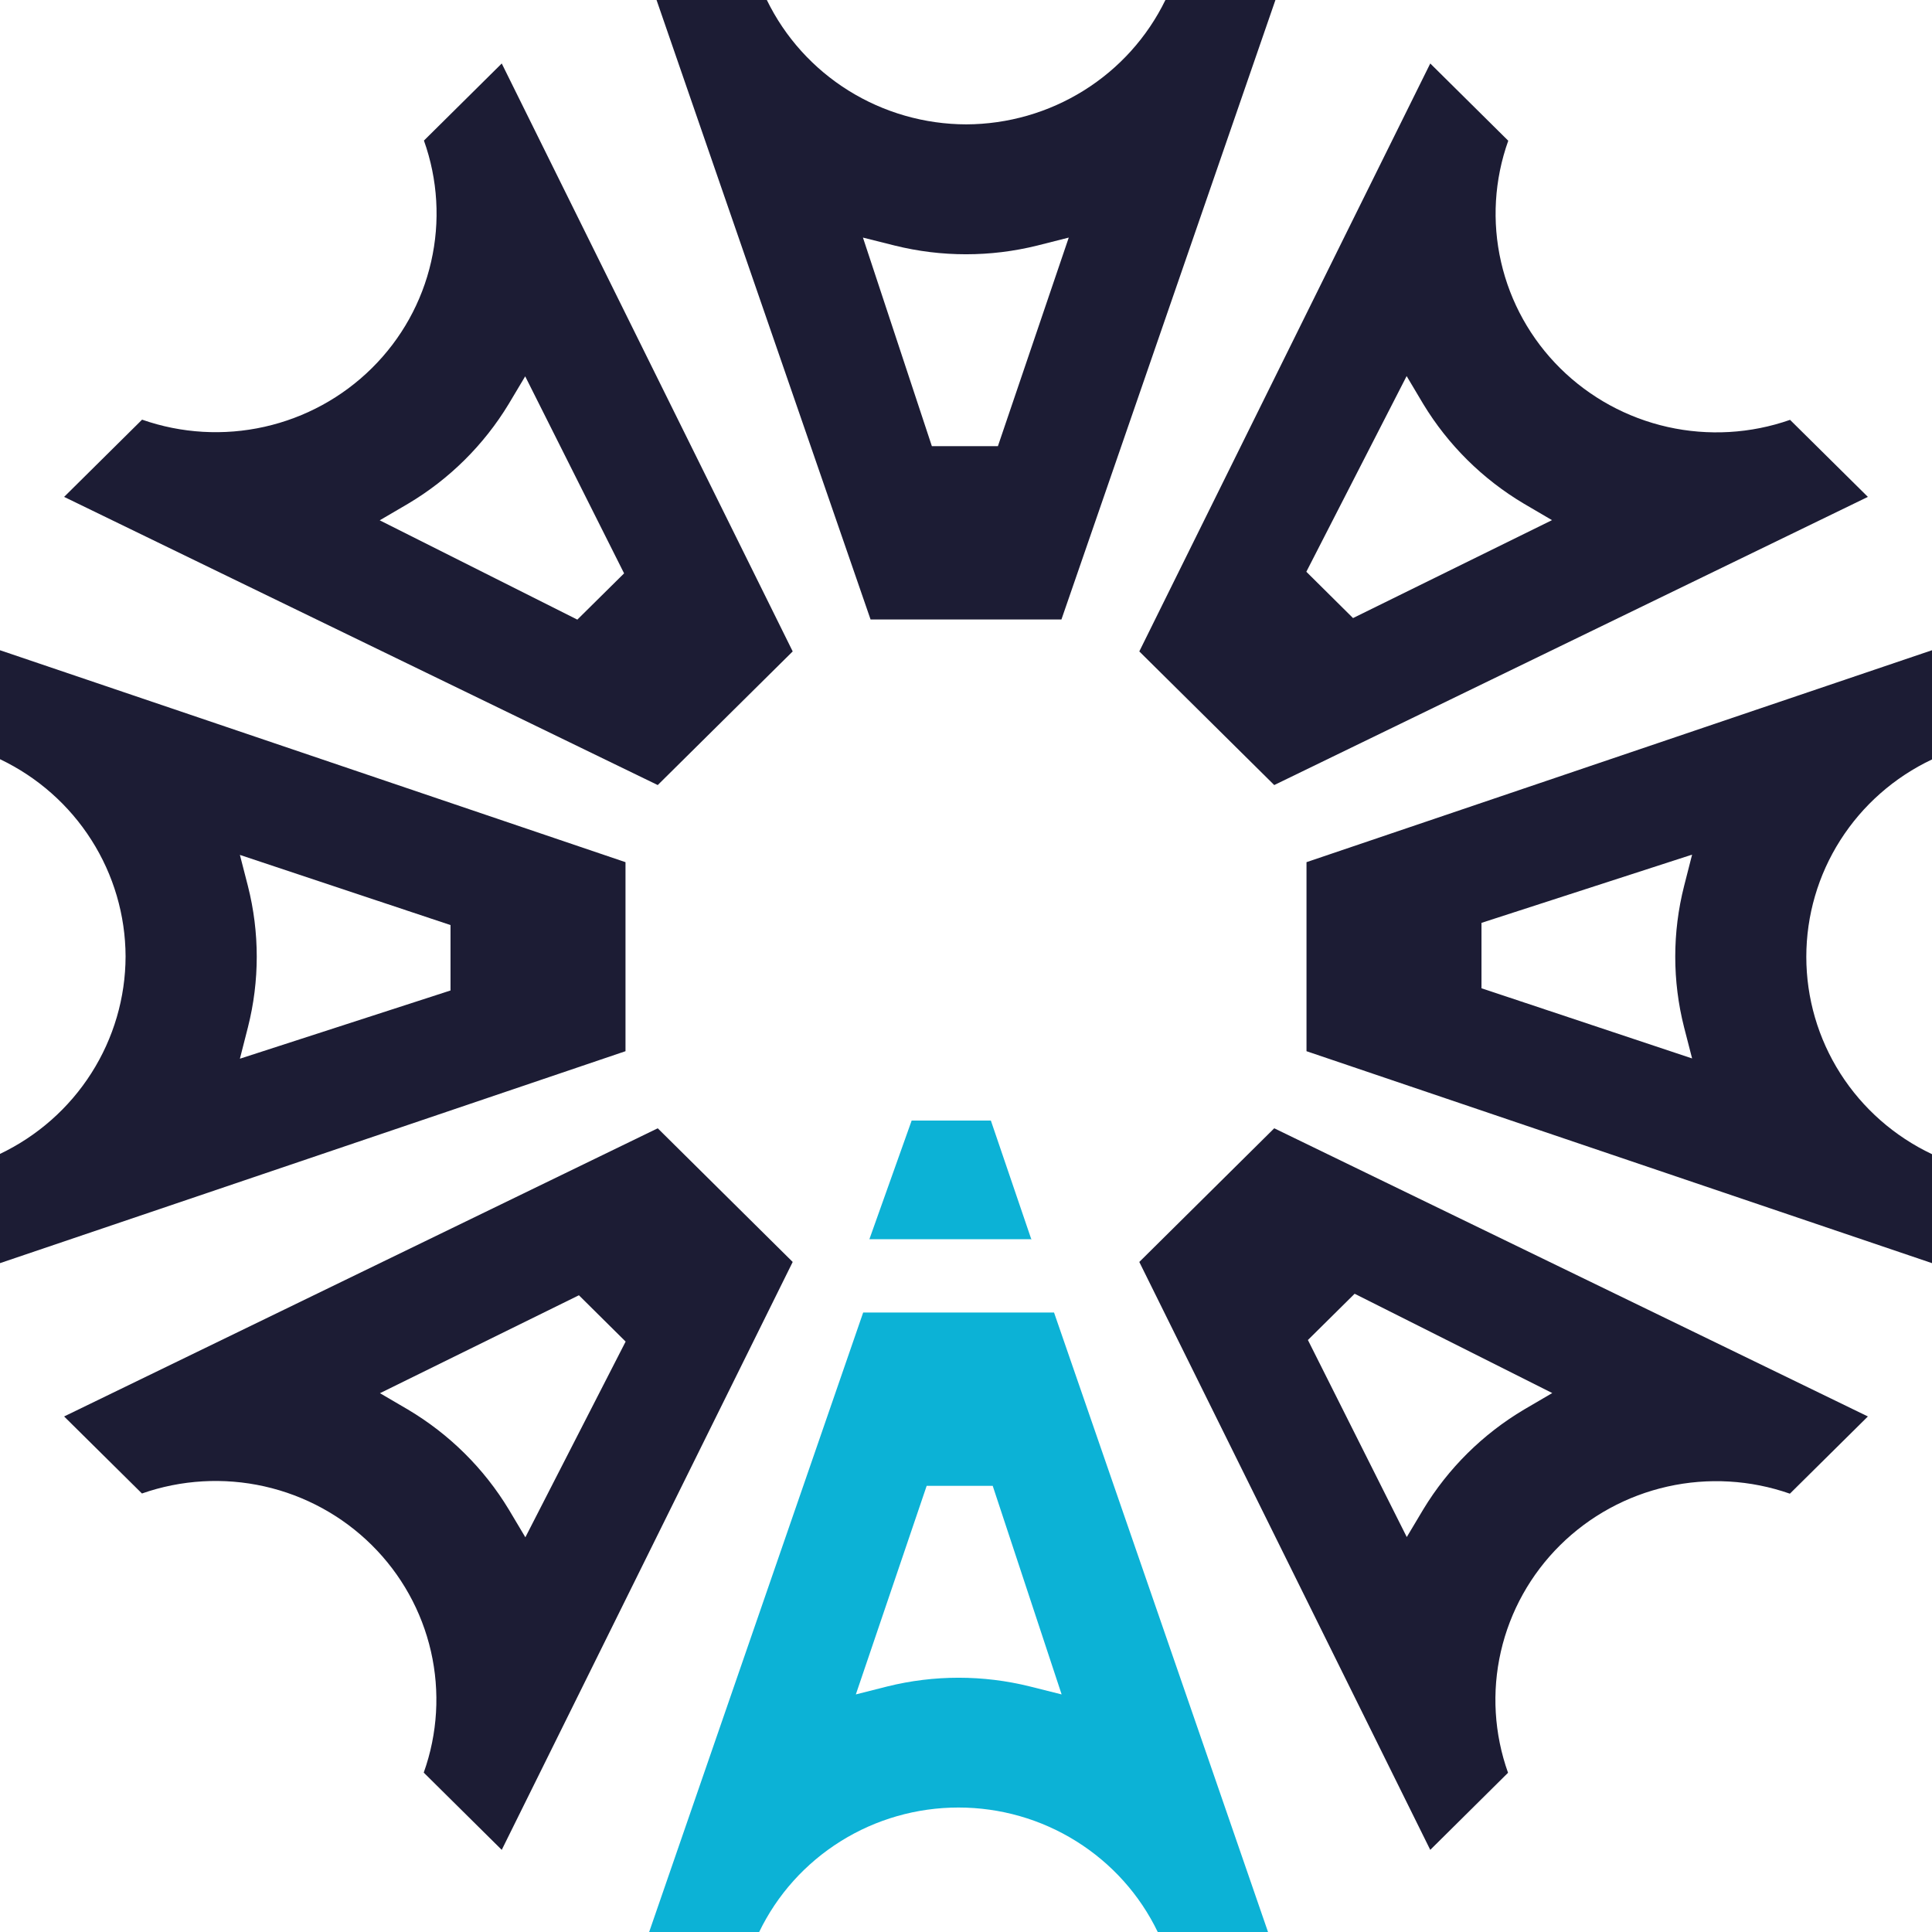 <svg width="70" height="70" viewBox="0 0 70 70" fill="none" xmlns="http://www.w3.org/2000/svg">
<g id="Capa 1">
<path id="Vector" d="M43.761 63.679L38.19 47.556H31.274L23.52 70H27.506C28.157 68.65 29.181 67.51 30.459 66.712C31.736 65.913 33.216 65.49 34.727 65.49C36.238 65.49 37.718 65.913 38.995 66.712C40.273 67.51 41.297 68.65 41.947 70H45.943L43.761 63.679ZM37.313 61.103C35.619 60.682 33.845 60.682 32.15 61.103L31.009 61.392L33.575 53.835H35.968L38.465 61.392L37.313 61.103Z" fill="#0CB2D6"/>
<path id="Vector_2" d="M61.62 48.379L46.168 40.88L41.279 45.723L51.821 67.024L54.639 64.231C54.136 62.821 54.045 61.298 54.379 59.839C54.713 58.379 55.457 57.044 56.525 55.986C57.594 54.928 58.943 54.191 60.416 53.861C61.889 53.531 63.427 53.62 64.851 54.119L67.677 51.321L61.62 48.379ZM55.222 51.069C53.723 51.959 52.469 53.201 51.57 54.685L50.97 55.69L47.388 48.551L49.081 46.875L56.241 50.473L55.222 51.069Z" fill="#1C1C34"/>
<path id="Vector_3" d="M48.85 8.299L41.279 23.602L46.168 28.444L67.677 18.003L64.857 15.212C63.433 15.711 61.895 15.8 60.422 15.47C58.948 15.139 57.6 14.402 56.531 13.344C55.463 12.286 54.719 10.951 54.386 9.491C54.052 8.032 54.143 6.509 54.647 5.099L51.821 2.3L48.85 8.299ZM51.566 14.636C52.465 16.12 53.719 17.362 55.218 18.252L56.232 18.846L49.023 22.394L47.331 20.716L50.965 13.626L51.566 14.636Z" fill="#1C1C34"/>
<path id="Vector_4" d="M25.971 6.321L31.542 22.444H38.458L46.211 0H42.225C41.57 1.346 40.547 2.482 39.27 3.279C37.994 4.076 36.518 4.501 35.009 4.506C33.499 4.503 32.02 4.078 30.742 3.281C29.465 2.485 28.439 1.347 27.784 0L23.788 0L25.971 6.321ZM32.418 8.897C34.113 9.318 35.887 9.318 37.582 8.897L38.723 8.608L36.156 16.165H33.763L31.266 8.608L32.418 8.897Z" fill="#1C1C34"/>
<path id="Vector_5" d="M63.617 25.721L47.337 31.238V38.087L70 45.766V41.818C68.637 41.173 67.485 40.159 66.679 38.894C65.873 37.629 65.446 36.163 65.446 34.667C65.446 33.171 65.873 31.705 66.679 30.44C67.485 29.174 68.637 28.16 70 27.516V23.559L63.617 25.721ZM61.017 32.105C60.591 33.784 60.591 35.541 61.017 37.219L61.308 38.349L53.677 35.807V33.437L61.308 30.965L61.017 32.105Z" fill="#1C1C34"/>
<path id="Vector_6" d="M21.149 61.025L28.721 45.723L23.831 40.88L2.323 51.321L5.143 54.112C6.567 53.613 8.105 53.524 9.578 53.854C11.051 54.185 12.4 54.922 13.468 55.98C14.537 57.038 15.28 58.374 15.614 59.833C15.947 61.292 15.857 62.815 15.353 64.225L18.179 67.024L21.149 61.025ZM18.433 54.689C17.535 53.204 16.28 51.962 14.782 51.072L13.767 50.478L20.975 46.93L22.668 48.608L19.035 55.699L18.433 54.689Z" fill="#1C1C34"/>
<path id="Vector_7" d="M8.38 20.945L23.831 28.444L28.721 23.602L18.179 2.3L15.36 5.093C15.864 6.504 15.954 8.027 15.62 9.486C15.287 10.945 14.543 12.281 13.474 13.338C12.406 14.396 11.057 15.133 9.584 15.463C8.11 15.794 6.573 15.704 5.148 15.205L2.323 18.003L8.38 20.945ZM14.778 18.255C16.277 17.366 17.531 16.123 18.43 14.639L19.029 13.635L22.612 20.774L20.918 22.45L13.758 18.852L14.778 18.255Z" fill="#1C1C34"/>
<path id="Vector_8" d="M6.383 43.604L22.663 38.087V31.238L0 23.559V27.507C1.359 28.155 2.507 29.169 3.311 30.433C4.116 31.696 4.545 33.159 4.55 34.653C4.547 36.148 4.118 37.613 3.313 38.878C2.509 40.144 1.36 41.159 0 41.808L0 45.766L6.383 43.604ZM8.983 37.219C9.409 35.541 9.409 33.784 8.983 32.105L8.692 30.975L16.323 33.517V35.887L8.692 38.359L8.983 37.219Z" fill="#1C1C34"/>
<g id="Group 3">
<path id="Subtract" fill-rule="evenodd" clip-rule="evenodd" d="M33.031 40.6L31.5 44.898H37.365L35.901 40.6H33.031ZM37.38 44.898V44.879L37.365 44.898H37.38ZM37.8 44.344H37.796L37.8 44.338V44.344Z" fill="#0CB2D6"/>
</g>
</g>
</svg>
